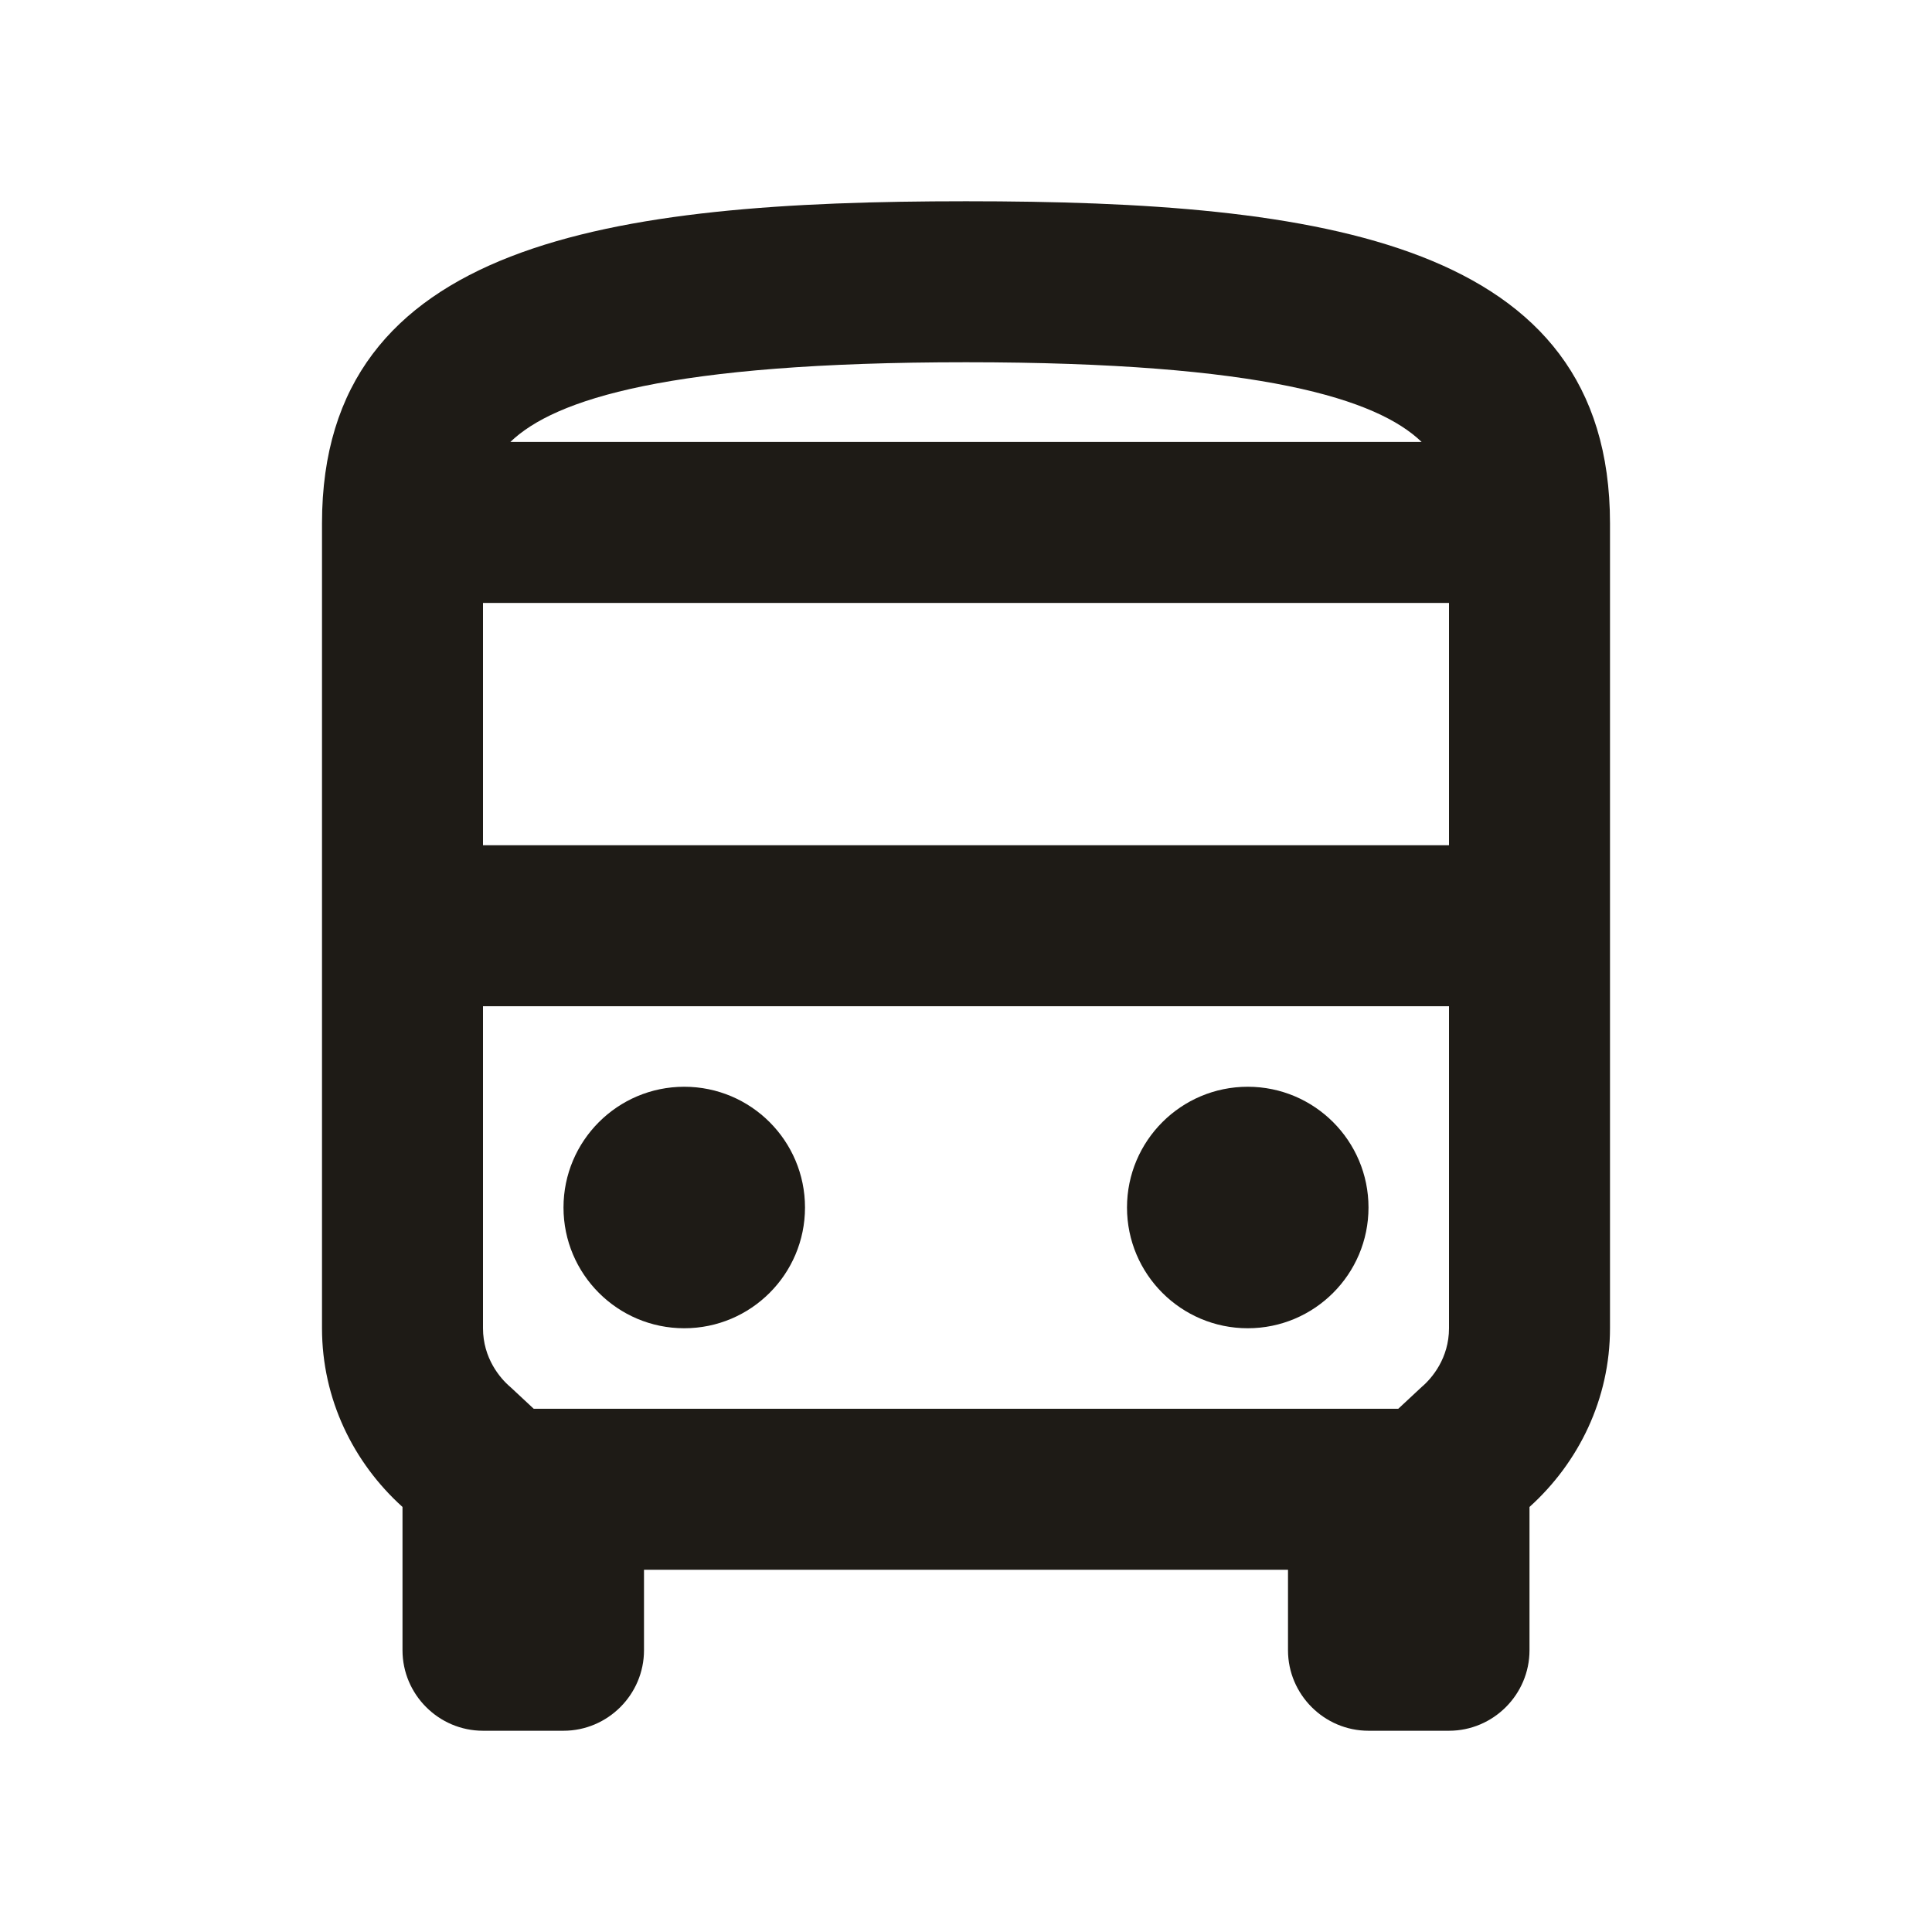 <svg width="24" height="24" viewBox="0 0 24 24" fill="none" xmlns="http://www.w3.org/2000/svg">
<path d="M12 2.5C7.58 2.5 4 3 4 6.5V16.5C4 17.38 4.39 18.17 5 18.72V20.5C5 21.05 5.45 21.5 6 21.5H7C7.55 21.5 8 21.05 8 20.5V19.5H16V20.5C16 21.05 16.45 21.5 17 21.5H18C18.55 21.5 19 21.05 19 20.5V18.72C19.61 18.17 20 17.38 20 16.5V6.5C20 3 16.42 2.5 12 2.5ZM17.66 5.49H6.34C6.89 4.96 8.31 4.5 12 4.5C15.69 4.5 17.11 4.96 17.66 5.49ZM18 7.49V10.5H6V7.49H18ZM17.66 17.23L17.37 17.5H6.63L6.34 17.23C6.21 17.12 6 16.87 6 16.5V12.5H18V16.5C18 16.87 17.79 17.12 17.66 17.23Z" fill="#1E1B16"/>
<path d="M8.5 16.5C9.328 16.5 10 15.828 10 15C10 14.172 9.328 13.5 8.5 13.5C7.672 13.5 7 14.172 7 15C7 15.828 7.672 16.5 8.5 16.5Z" fill="#1E1B16"/>
<path d="M15.5 16.5C16.328 16.5 17 15.828 17 15C17 14.172 16.328 13.5 15.5 13.5C14.672 13.5 14 14.172 14 15C14 15.828 14.672 16.5 15.5 16.5Z" fill="#1E1B16"/>
</svg>
